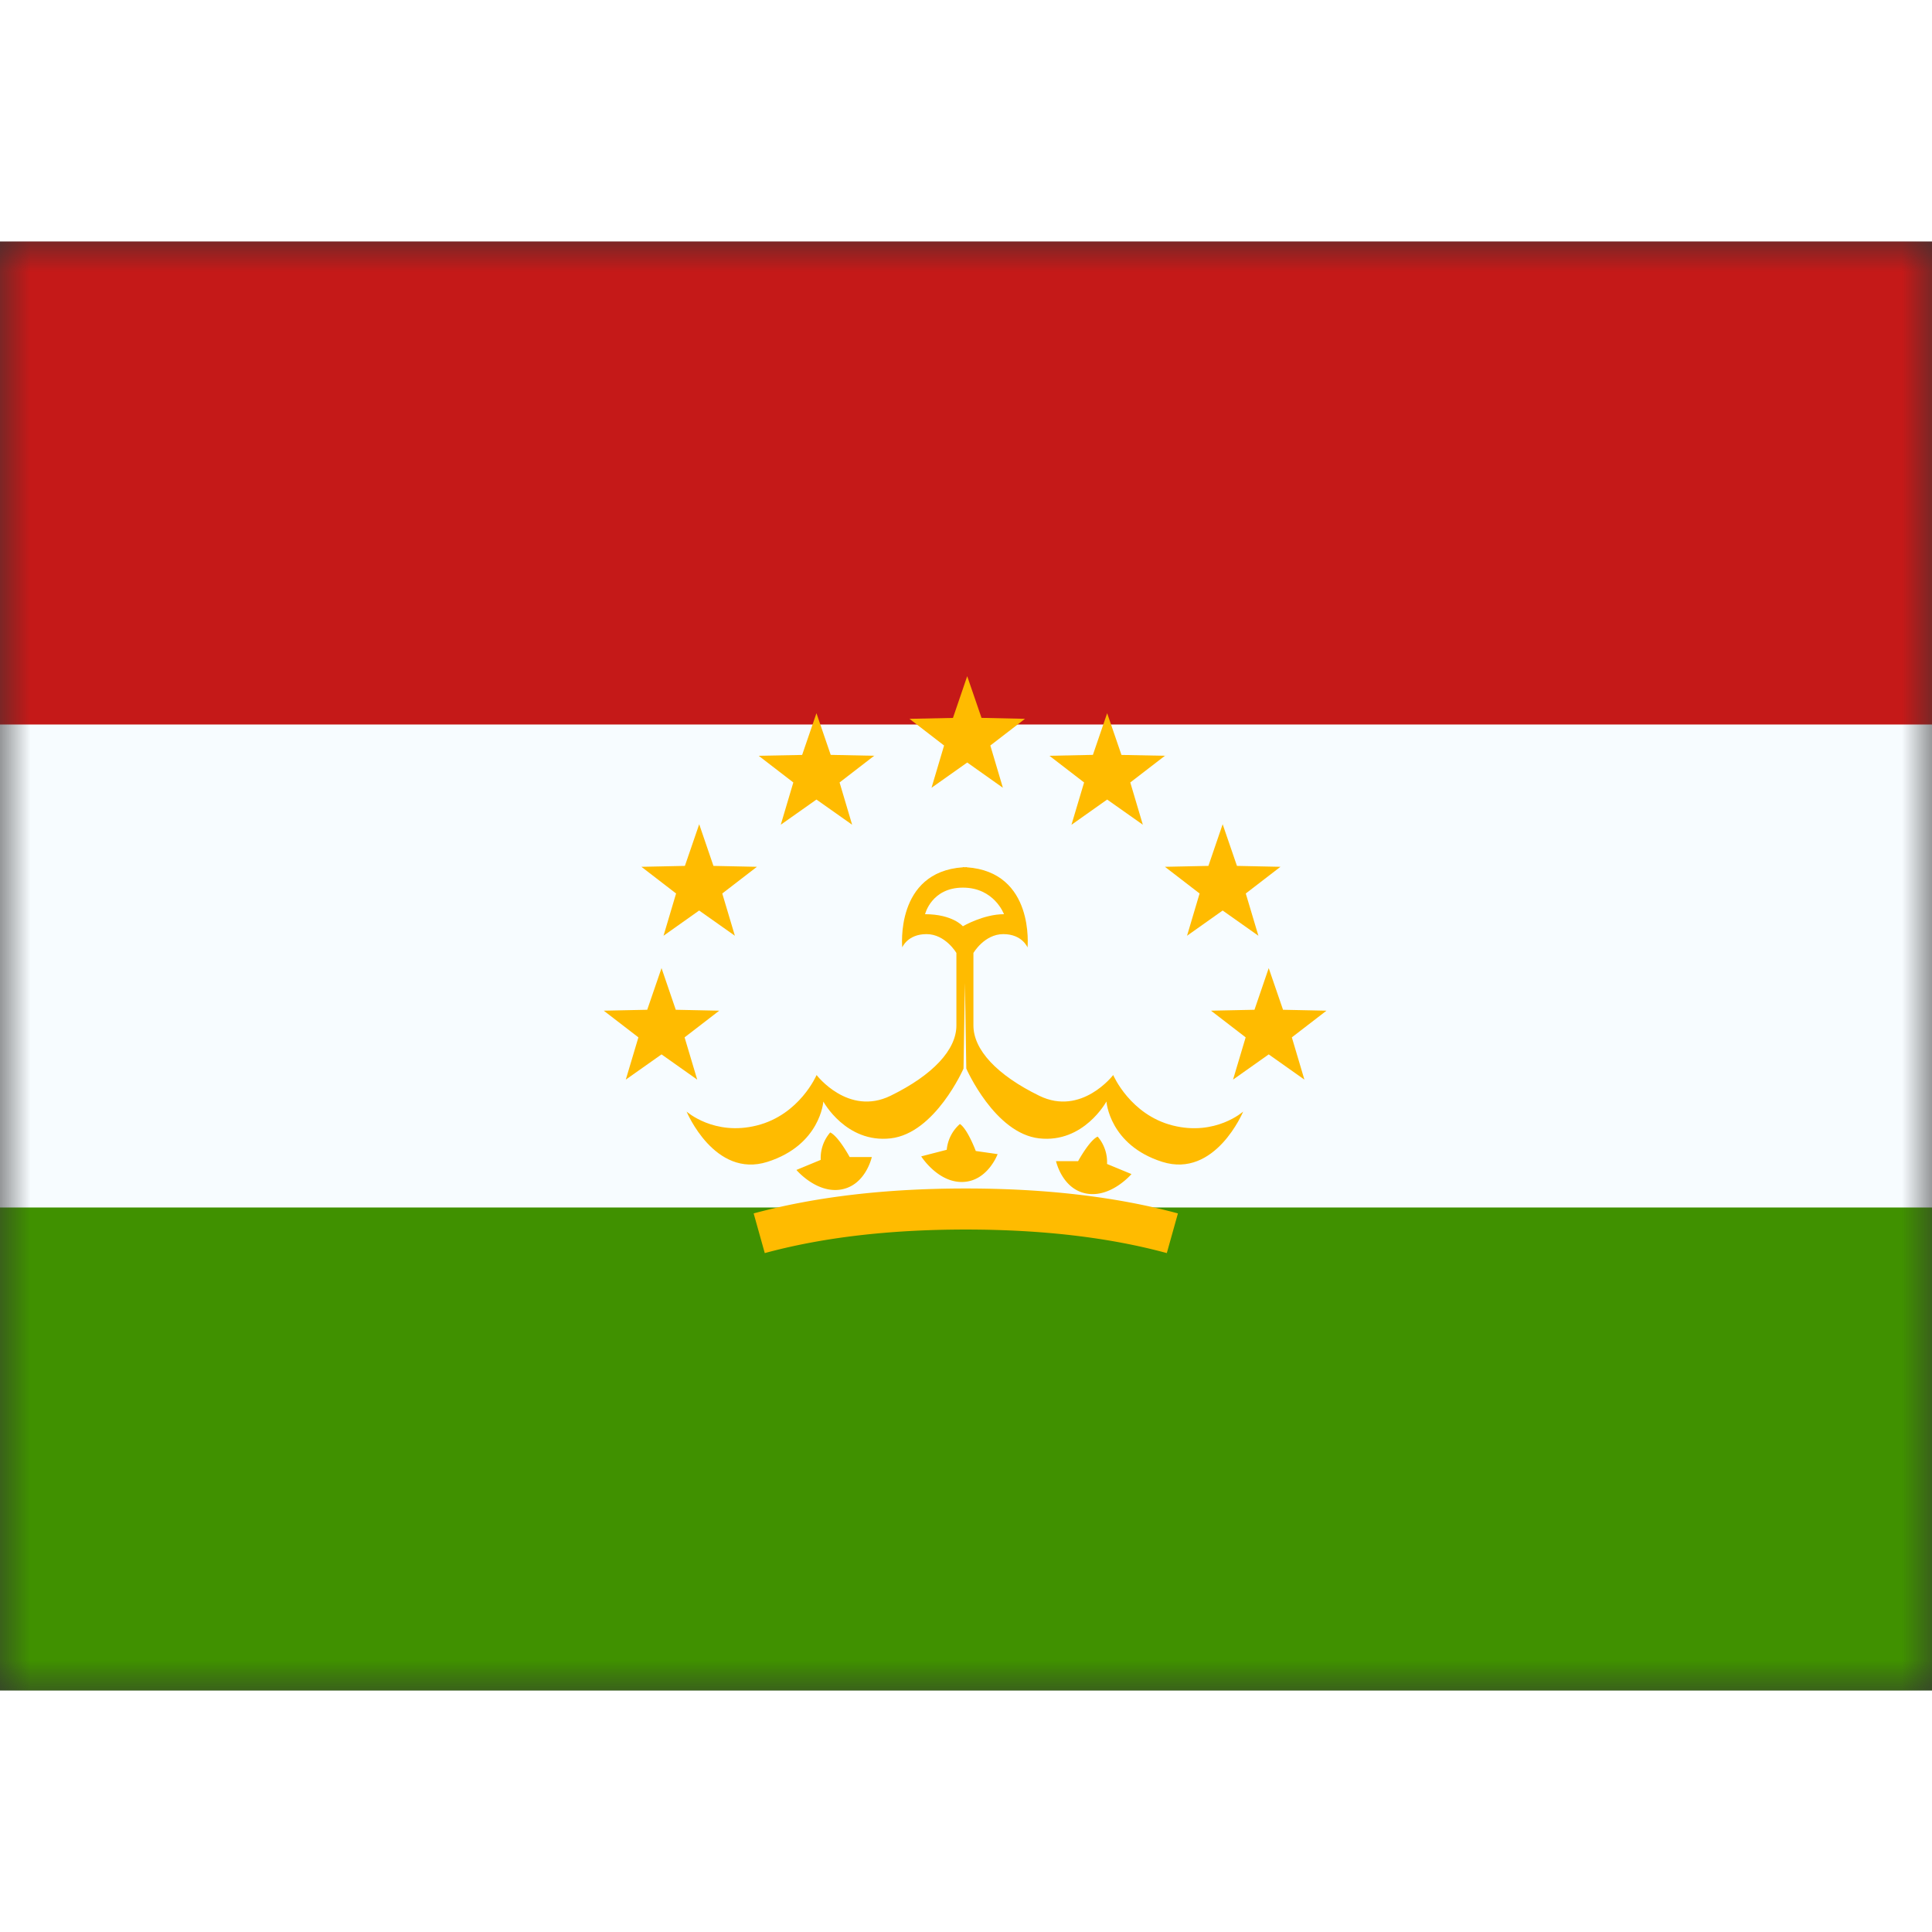 <svg fill="none" xmlns="http://www.w3.org/2000/svg" viewBox="0 0 32 24" height="1em" width="1em">
  <rect x="0" y="0" width="32" height="24" fill="#333333" stroke="none"/>
  <mask id="a" maskUnits="userSpaceOnUse" x="0" y="0" width="32" height="24">
    <path fill="#fff" d="M0 0h32v24H0z"/>
  </mask>
  <g mask="url(#a)" fill-rule="evenodd" clip-rule="evenodd">
    <path d="M0 0h32v24H0V0z" fill="#F7FCFF"/>
    <path d="M0 0v8h32V0H0z" fill="#C51918"/>
    <path d="M0 16v8h32v-8H0z" fill="#409100"/>
    <path d="m16.02 8.63-.591.418.208-.7-.573-.442.72-.015.236-.691.237.69.72.016-.574.442.208.7-.59-.418zm-2.497.613-.591.417.208-.7-.574-.442.72-.014.237-.691.236.69.72.015-.573.442.208.7-.591-.417zm-2.533 2.256.59-.418.592.418-.209-.7.574-.442-.72-.015-.236-.69-.237.69-.72.015.574.442-.208.7zm-.033 1.965-.592.418.209-.7L10 12.74l.72-.015.237-.69.236.69.72.015-.574.442.209.7-.591-.418zm9.466.418.591-.418.591.418-.208-.7.574-.442-.72-.015-.237-.69-.236.69-.72.015.574.442-.209.7zm-.172-2.801-.59.418.208-.7-.574-.442.72-.015.236-.69.237.69.72.015-.574.442.209.7-.592-.418zm-2.504-1.42.591-.418.591.417-.208-.7.574-.442-.72-.014-.237-.691-.236.69-.72.015.574.442-.209.7zm-5.08 7.094-.184-.657c1.02-.276 2.191-.413 3.513-.413 1.323 0 2.494.137 3.514.413l-.184.657c-.957-.26-2.066-.39-3.33-.39-1.263 0-2.373.13-3.329.39zm1.264-1.053c-.407.07-.74-.324-.74-.324l.403-.167a.646.646 0 0 1 .157-.454c.136.063.322.407.322.407h.367s-.102.469-.51.538zm4.81-.256s-.334.393-.74.324c-.408-.069-.51-.538-.51-.538h.366s.187-.344.323-.406c0 0 .17.173.156.453l.404.167zm-2.796.131c-.412.012-.687-.424-.687-.424l.423-.109a.647.647 0 0 1 .218-.427c.126.081.263.447.263.447l.362.052s-.166.45-.579.461z" fill="#FB0"/>
    <path d="M15.959 13.699s-.47 1.073-1.208 1.156c-.739.083-1.114-.61-1.114-.61s-.048.72-.926.999c-.877.278-1.339-.833-1.339-.833s.457.409 1.165.23c.709-.178.988-.835.988-.835s.524.686 1.226.343c.701-.343 1.09-.762 1.09-1.164v-1.201s-.182-.312-.495-.312c-.315 0-.402.22-.402.22s-.123-1.25 1.006-1.327v-.003l.032.002.03-.002v.003c1.13.078 1.007 1.328 1.007 1.328s-.087-.221-.401-.221c-.314 0-.495.312-.495.312v1.201c0 .402.388.821 1.09 1.164.7.343 1.225-.343 1.225-.343s.28.658.988.836c.708.178 1.165-.231 1.165-.231s-.462 1.11-1.34.833c-.877-.278-.925-1-.925-1s-.375.694-1.114.611c-.738-.083-1.207-1.156-1.207-1.156l-.023-1.417-.023 1.417zm-.01-2.997c-.522 0-.627.44-.627.44.458 0 .626.2.626.2s.34-.2.681-.2c0 0-.16-.44-.68-.44z" fill="#FB0"/>
  </g>
</svg>
